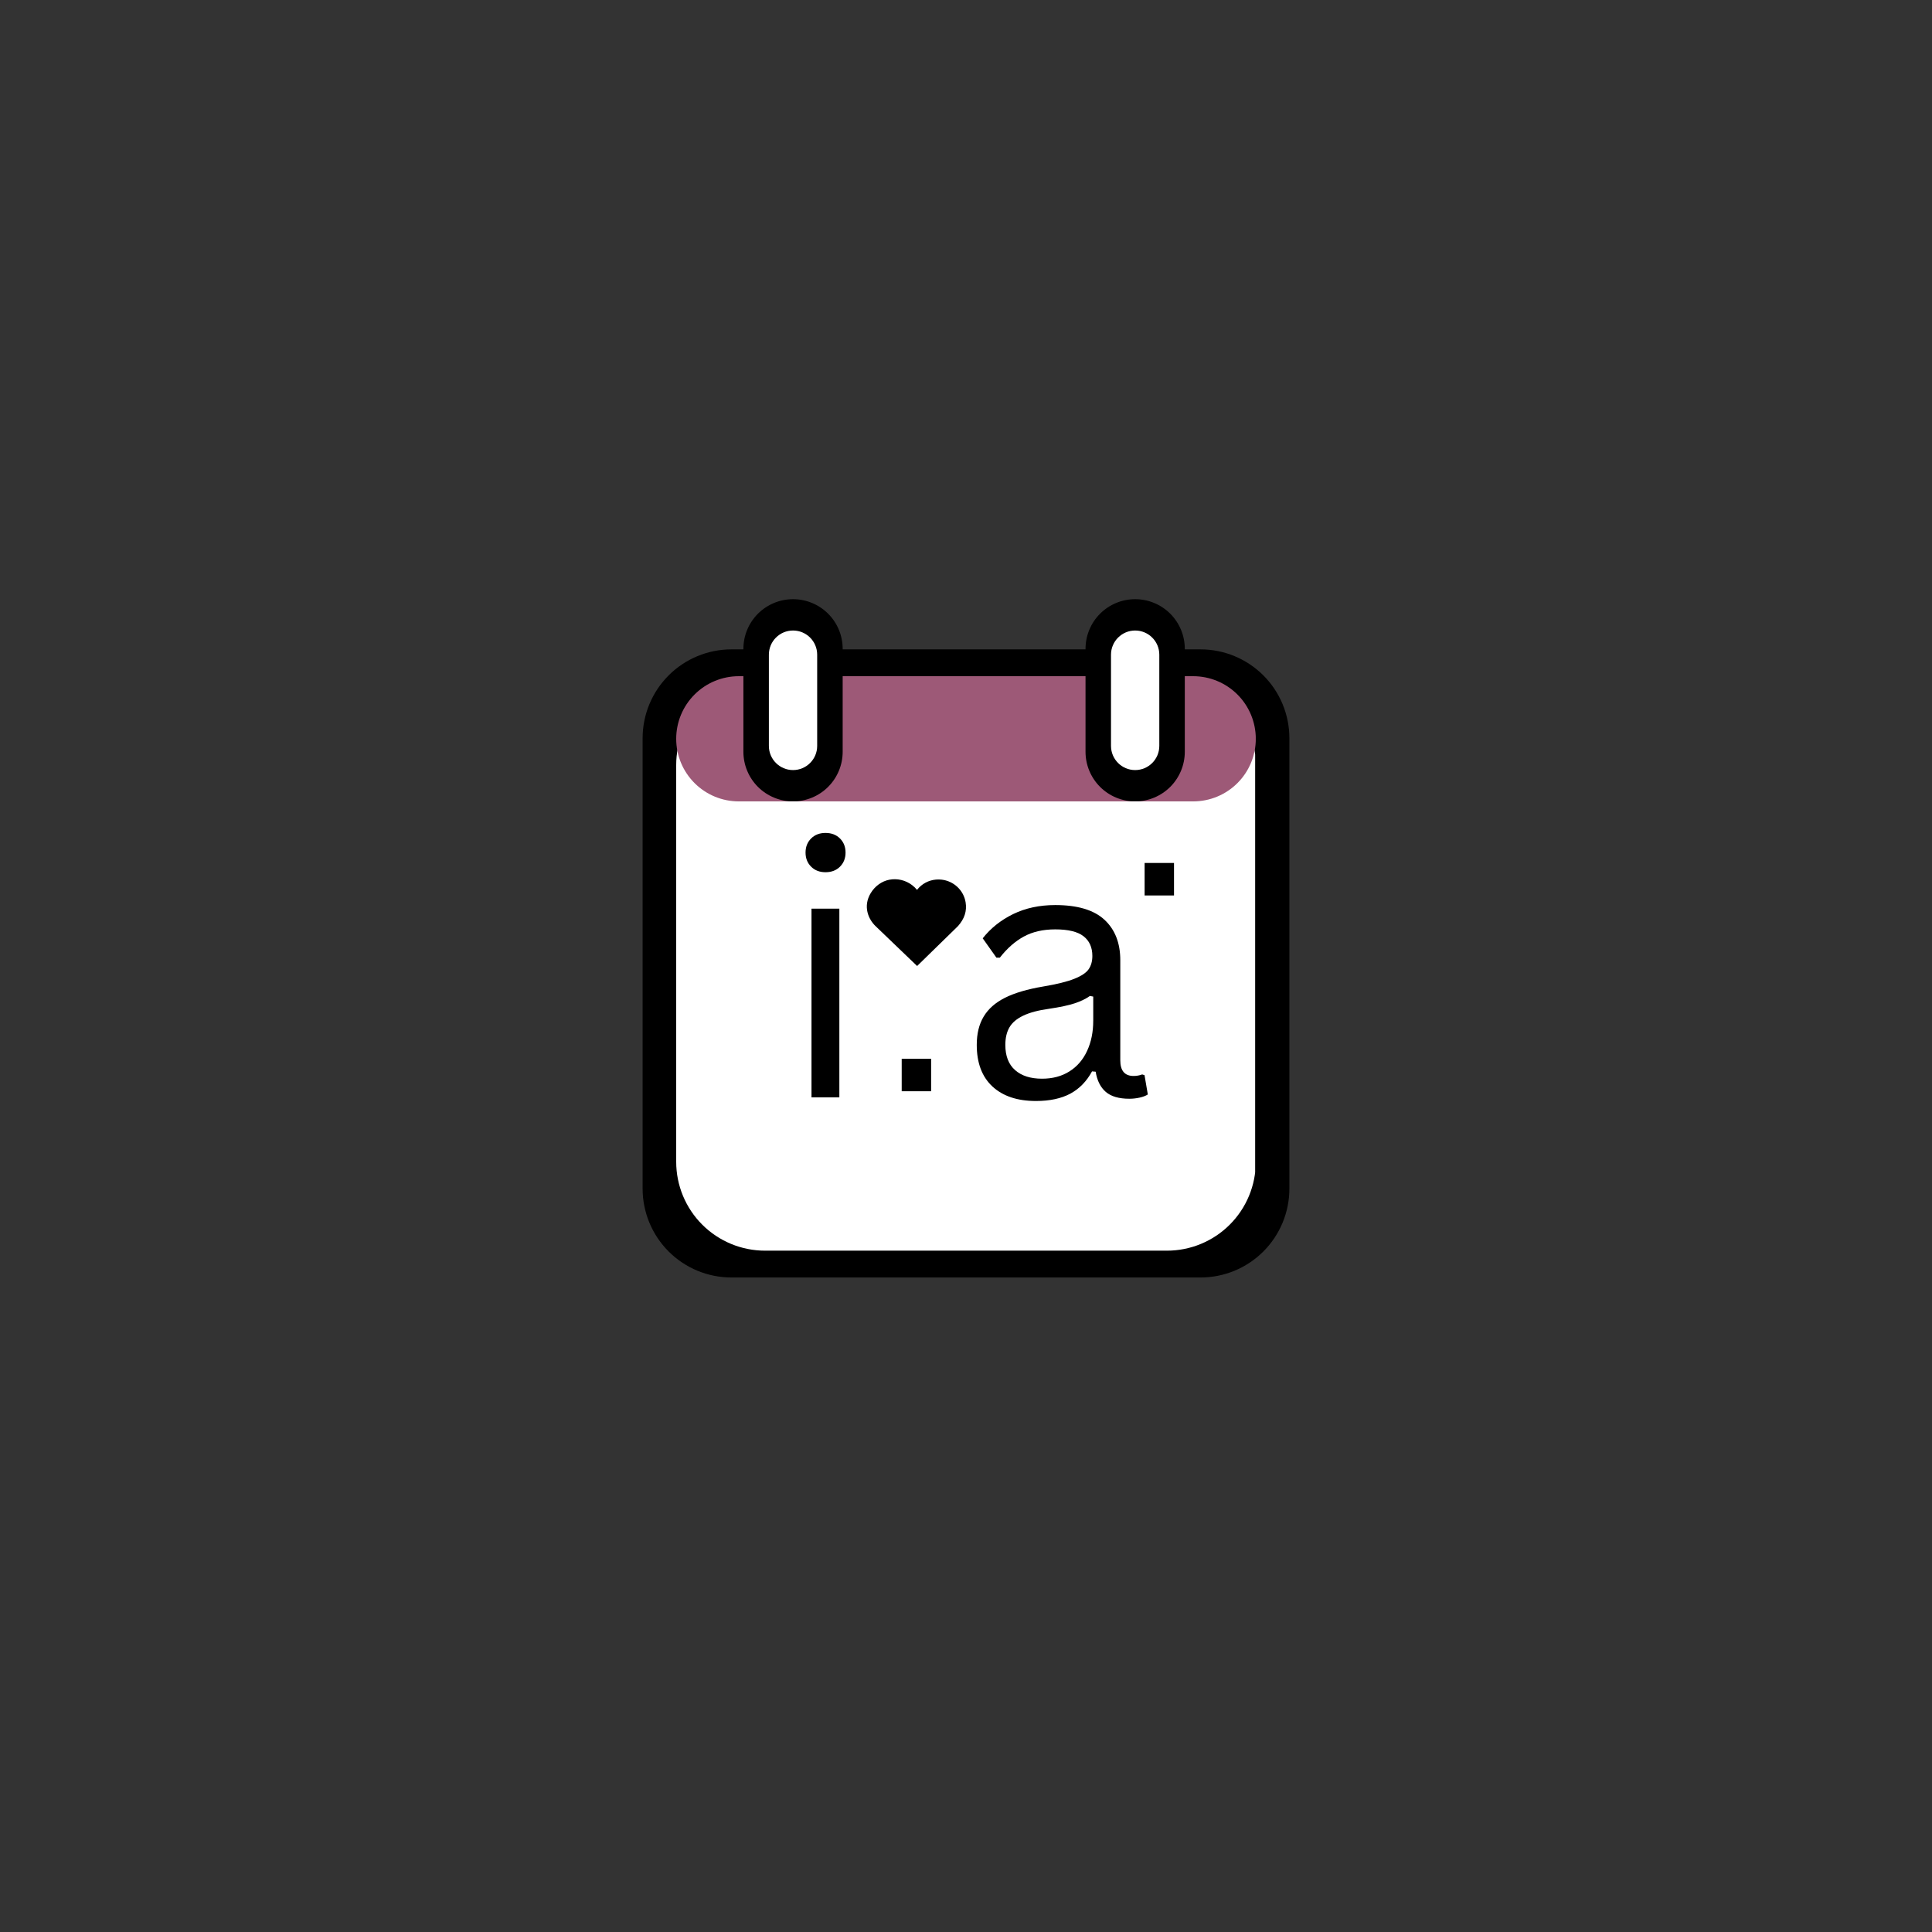 <svg xmlns="http://www.w3.org/2000/svg" xmlns:xlink="http://www.w3.org/1999/xlink" width="500" zoomAndPan="magnify" viewBox="0 0 375 375" height="500" preserveAspectRatio="xMidYMid meet" version="1.0"><rect x="0" y="0" width="375" height="375" fill="#333333" stroke="none"/><defs><g/><clipPath id="8d58d2d2c8"><path d="M 124.73 126.043 L 250.461 126.043 L 250.461 247.961 L 124.73 247.961 Z M 124.73 126.043 " clip-rule="nonzero"/></clipPath><clipPath id="0171aec3a2"><path d="M 141.98 126.043 L 233.02 126.043 C 237.598 126.043 241.984 127.859 245.219 131.094 C 248.453 134.328 250.27 138.715 250.27 143.293 L 250.27 230.711 C 250.27 235.285 248.453 239.676 245.219 242.91 C 241.984 246.145 237.598 247.961 233.02 247.961 L 141.98 247.961 C 137.402 247.961 133.016 246.145 129.781 242.91 C 126.547 239.676 124.73 235.285 124.73 230.711 L 124.73 143.293 C 124.73 138.715 126.547 134.328 129.781 131.094 C 133.016 127.859 137.402 126.043 141.98 126.043 Z M 141.98 126.043 " clip-rule="nonzero"/></clipPath><clipPath id="d29ef0289b"><path d="M 131.25 131.25 L 244 131.25 L 244 242.754 L 131.25 242.754 Z M 131.25 131.25 " clip-rule="nonzero"/></clipPath><clipPath id="63e5613f13"><path d="M 148.5 131.25 L 226.5 131.25 C 231.074 131.25 235.461 133.066 238.699 136.301 C 241.934 139.539 243.75 143.926 243.75 148.5 L 243.75 225.504 C 243.75 230.078 241.934 234.465 238.699 237.699 C 235.461 240.938 231.074 242.754 226.5 242.754 L 148.5 242.754 C 143.926 242.754 139.539 240.938 136.301 237.699 C 133.066 234.465 131.25 230.078 131.25 225.504 L 131.25 148.5 C 131.25 143.926 133.066 139.539 136.301 136.301 C 139.539 133.066 143.926 131.25 148.5 131.25 Z M 148.5 131.25 " clip-rule="nonzero"/></clipPath><clipPath id="aa392aafff"><path d="M 168.25 170.59 L 187.527 170.59 L 187.527 187.5 L 168.25 187.5 Z M 168.25 170.59 " clip-rule="nonzero"/></clipPath><clipPath id="20dac7e76f"><path d="M 169.012 173.344 C 167.453 175.918 168.551 178.418 169.934 179.75 L 178.012 187.5 L 185.922 179.777 C 187.207 178.348 187.699 176.832 187.426 175.145 C 187.051 172.809 185.125 170.996 182.75 170.738 C 181.289 170.582 179.883 170.996 178.785 171.906 C 178.488 172.152 178.223 172.43 177.992 172.727 C 177.719 172.387 177.398 172.074 177.035 171.801 C 175.773 170.84 174.164 170.457 172.617 170.754 C 171.156 171.039 169.84 171.98 169.012 173.344 Z M 169.012 173.344 " clip-rule="nonzero"/></clipPath><clipPath id="09776aa5c2"><path d="M 131.25 131.25 L 243.836 131.25 L 243.836 155.551 L 131.25 155.551 Z M 131.25 131.25 " clip-rule="nonzero"/></clipPath><clipPath id="3c0de7031d"><path d="M 143.402 131.25 L 231.598 131.25 C 234.82 131.25 237.914 132.531 240.191 134.809 C 242.469 137.086 243.75 140.18 243.75 143.402 C 243.75 146.625 242.469 149.715 240.191 151.992 C 237.914 154.273 234.82 155.551 231.598 155.551 L 143.402 155.551 C 140.18 155.551 137.086 154.273 134.809 151.992 C 132.531 149.715 131.25 146.625 131.25 143.402 C 131.25 140.18 132.531 137.086 134.809 134.809 C 137.086 132.531 140.18 131.25 143.402 131.25 Z M 143.402 131.25 " clip-rule="nonzero"/></clipPath><clipPath id="0bc251c352"><path d="M 210.699 116.301 L 229.969 116.301 L 229.969 155.594 L 210.699 155.594 Z M 210.699 116.301 " clip-rule="nonzero"/></clipPath><clipPath id="240c78d50a"><path d="M 220.332 116.301 C 222.891 116.301 225.34 117.316 227.148 119.121 C 228.953 120.93 229.969 123.379 229.969 125.938 L 229.969 145.918 C 229.969 148.473 228.953 150.922 227.148 152.73 C 225.34 154.535 222.891 155.551 220.332 155.551 C 217.777 155.551 215.328 154.535 213.52 152.73 C 211.715 150.922 210.699 148.473 210.699 145.918 L 210.699 125.938 C 210.699 123.379 211.715 120.93 213.52 119.121 C 215.328 117.316 217.777 116.301 220.332 116.301 Z M 220.332 116.301 " clip-rule="nonzero"/></clipPath><clipPath id="4ef3c379e0"><path d="M 215.645 122.383 L 225.02 122.383 L 225.02 149.484 L 215.645 149.484 Z M 215.645 122.383 " clip-rule="nonzero"/></clipPath><clipPath id="6d0b6f28e9"><path d="M 220.332 122.383 C 222.922 122.383 225.02 124.484 225.02 127.07 L 225.02 144.781 C 225.02 147.371 222.922 149.469 220.332 149.469 C 217.746 149.469 215.645 147.371 215.645 144.781 L 215.645 127.07 C 215.645 124.484 217.746 122.383 220.332 122.383 Z M 220.332 122.383 " clip-rule="nonzero"/></clipPath><clipPath id="3f0741e249"><path d="M 144.293 116.301 L 163.562 116.301 L 163.562 155.594 L 144.293 155.594 Z M 144.293 116.301 " clip-rule="nonzero"/></clipPath><clipPath id="d1104c4bb4"><path d="M 153.926 116.301 C 156.484 116.301 158.934 117.316 160.742 119.121 C 162.547 120.93 163.562 123.379 163.562 125.938 L 163.562 145.918 C 163.562 148.473 162.547 150.922 160.742 152.73 C 158.934 154.535 156.484 155.551 153.926 155.551 C 151.371 155.551 148.922 154.535 147.113 152.73 C 145.309 150.922 144.293 148.473 144.293 145.918 L 144.293 125.938 C 144.293 123.379 145.309 120.93 147.113 119.121 C 148.922 117.316 151.371 116.301 153.926 116.301 Z M 153.926 116.301 " clip-rule="nonzero"/></clipPath><clipPath id="7cf17536bf"><path d="M 149.238 122.383 L 158.613 122.383 L 158.613 149.484 L 149.238 149.484 Z M 149.238 122.383 " clip-rule="nonzero"/></clipPath><clipPath id="7dd5fb28ae"><path d="M 153.926 122.383 C 156.516 122.383 158.613 124.484 158.613 127.07 L 158.613 144.781 C 158.613 147.371 156.516 149.469 153.926 149.469 C 151.34 149.469 149.238 147.371 149.238 144.781 L 149.238 127.07 C 149.238 124.484 151.34 122.383 153.926 122.383 Z M 153.926 122.383 " clip-rule="nonzero"/></clipPath><clipPath id="5fc4204666"><path d="M 175.02 205.5 L 180.73 205.5 L 180.73 211.812 L 175.02 211.812 Z M 175.02 205.5 " clip-rule="nonzero"/></clipPath><clipPath id="52e0b0ade8"><path d="M 222.168 167.5 L 227.875 167.5 L 227.875 173.812 L 222.168 173.812 Z M 222.168 167.5 " clip-rule="nonzero"/></clipPath></defs><g clip-path="url(#8d58d2d2c8)"><g clip-path="url(#0171aec3a2)"><path fill="#000000" d="M 124.73 126.043 L 250.461 126.043 L 250.461 247.961 L 124.73 247.961 Z M 124.73 126.043 " fill-opacity="1" fill-rule="nonzero"/></g></g><g clip-path="url(#d29ef0289b)"><g clip-path="url(#63e5613f13)"><path fill="#ffffff" d="M 131.25 131.25 L 243.625 131.25 L 243.625 242.754 L 131.25 242.754 Z M 131.25 131.25 " fill-opacity="1" fill-rule="nonzero"/></g></g><g fill="#000000" fill-opacity="1"><g transform="translate(151.137, 213)"><g><path d="M 9.094 -43.703 C 7.945 -43.703 7.016 -44.062 6.297 -44.781 C 5.578 -45.5 5.219 -46.41 5.219 -47.516 C 5.219 -48.617 5.578 -49.531 6.297 -50.25 C 7.016 -50.969 7.945 -51.328 9.094 -51.328 C 10.25 -51.328 11.188 -50.969 11.906 -50.25 C 12.625 -49.531 12.984 -48.617 12.984 -47.516 C 12.984 -46.41 12.625 -45.5 11.906 -44.781 C 11.188 -44.062 10.25 -43.703 9.094 -43.703 Z M 6.375 0 L 6.375 -36.625 L 11.781 -36.625 L 11.781 0 Z M 6.375 0 "/></g></g></g><g fill="#000000" fill-opacity="1"><g transform="translate(185.963, 213)"><g><path d="M 15.109 0.703 C 11.504 0.703 8.688 -0.238 6.656 -2.125 C 4.633 -4.008 3.625 -6.695 3.625 -10.188 C 3.625 -12.363 4.07 -14.195 4.969 -15.688 C 5.863 -17.188 7.25 -18.406 9.125 -19.344 C 11.008 -20.281 13.469 -21.004 16.5 -21.516 C 19.156 -21.961 21.176 -22.461 22.562 -23.016 C 23.945 -23.566 24.875 -24.188 25.344 -24.875 C 25.82 -25.562 26.062 -26.422 26.062 -27.453 C 26.062 -29.117 25.488 -30.395 24.344 -31.281 C 23.207 -32.164 21.379 -32.609 18.859 -32.609 C 16.492 -32.609 14.461 -32.145 12.766 -31.219 C 11.078 -30.301 9.523 -28.938 8.109 -27.125 L 7.438 -27.125 L 4.781 -30.875 C 6.332 -32.844 8.301 -34.41 10.688 -35.578 C 13.082 -36.742 15.805 -37.328 18.859 -37.328 C 23.172 -37.328 26.352 -36.379 28.406 -34.484 C 30.457 -32.586 31.484 -29.969 31.484 -26.625 L 31.484 -7.203 C 31.484 -5.172 32.344 -4.156 34.062 -4.156 C 34.645 -4.156 35.203 -4.254 35.734 -4.453 L 36.188 -4.312 L 36.828 -0.562 C 36.422 -0.301 35.891 -0.098 35.234 0.047 C 34.586 0.191 33.922 0.266 33.234 0.266 C 31.223 0.266 29.703 -0.176 28.672 -1.062 C 27.641 -1.945 26.984 -3.254 26.703 -4.984 L 26 -5.047 C 24.957 -3.117 23.551 -1.676 21.781 -0.719 C 20.008 0.227 17.785 0.703 15.109 0.703 Z M 16.297 -3.625 C 18.336 -3.625 20.102 -4.094 21.594 -5.031 C 23.094 -5.969 24.238 -7.289 25.031 -9 C 25.832 -10.707 26.234 -12.676 26.234 -14.906 L 26.234 -19.562 L 25.594 -19.688 C 24.781 -19.113 23.785 -18.633 22.609 -18.25 C 21.441 -17.863 19.805 -17.516 17.703 -17.203 C 15.578 -16.91 13.891 -16.461 12.641 -15.859 C 11.391 -15.266 10.5 -14.508 9.969 -13.594 C 9.438 -12.676 9.172 -11.539 9.172 -10.188 C 9.172 -8.039 9.801 -6.41 11.062 -5.297 C 12.32 -4.18 14.066 -3.625 16.297 -3.625 Z M 16.297 -3.625 "/></g></g></g><g clip-path="url(#aa392aafff)"><g clip-path="url(#20dac7e76f)"><path fill="#000000" d="M 168.25 170.656 L 187.527 170.656 L 187.527 187.5 L 168.25 187.5 Z M 168.25 170.656 " fill-opacity="1" fill-rule="nonzero"/></g></g><g clip-path="url(#09776aa5c2)"><g clip-path="url(#3c0de7031d)"><path fill="#9d5977" d="M 131.25 131.25 L 243.742 131.25 L 243.742 155.551 L 131.25 155.551 Z M 131.25 131.25 " fill-opacity="1" fill-rule="nonzero"/></g></g><g clip-path="url(#0bc251c352)"><g clip-path="url(#240c78d50a)"><path fill="#000000" d="M 210.699 116.301 L 229.969 116.301 L 229.969 155.52 L 210.699 155.52 Z M 210.699 116.301 " fill-opacity="1" fill-rule="nonzero"/></g></g><g clip-path="url(#4ef3c379e0)"><g clip-path="url(#6d0b6f28e9)"><path fill="#ffffff" d="M 215.645 122.383 L 225.02 122.383 L 225.02 149.484 L 215.645 149.484 Z M 215.645 122.383 " fill-opacity="1" fill-rule="nonzero"/></g></g><g clip-path="url(#3f0741e249)"><g clip-path="url(#d1104c4bb4)"><path fill="#000000" d="M 144.293 116.301 L 163.562 116.301 L 163.562 155.52 L 144.293 155.52 Z M 144.293 116.301 " fill-opacity="1" fill-rule="nonzero"/></g></g><g clip-path="url(#7cf17536bf)"><g clip-path="url(#7dd5fb28ae)"><path fill="#ffffff" d="M 149.238 122.383 L 158.613 122.383 L 158.613 149.484 L 149.238 149.484 Z M 149.238 122.383 " fill-opacity="1" fill-rule="nonzero"/></g></g><g clip-path="url(#5fc4204666)"><path fill="#000000" d="M 175.02 205.5 L 180.73 205.5 L 180.73 211.812 L 175.02 211.812 Z M 175.02 205.5 " fill-opacity="1" fill-rule="nonzero"/></g><g clip-path="url(#52e0b0ade8)"><path fill="#000000" d="M 222.168 167.5 L 227.875 167.5 L 227.875 173.809 L 222.168 173.809 Z M 222.168 167.5 " fill-opacity="1" fill-rule="nonzero"/></g></svg>
